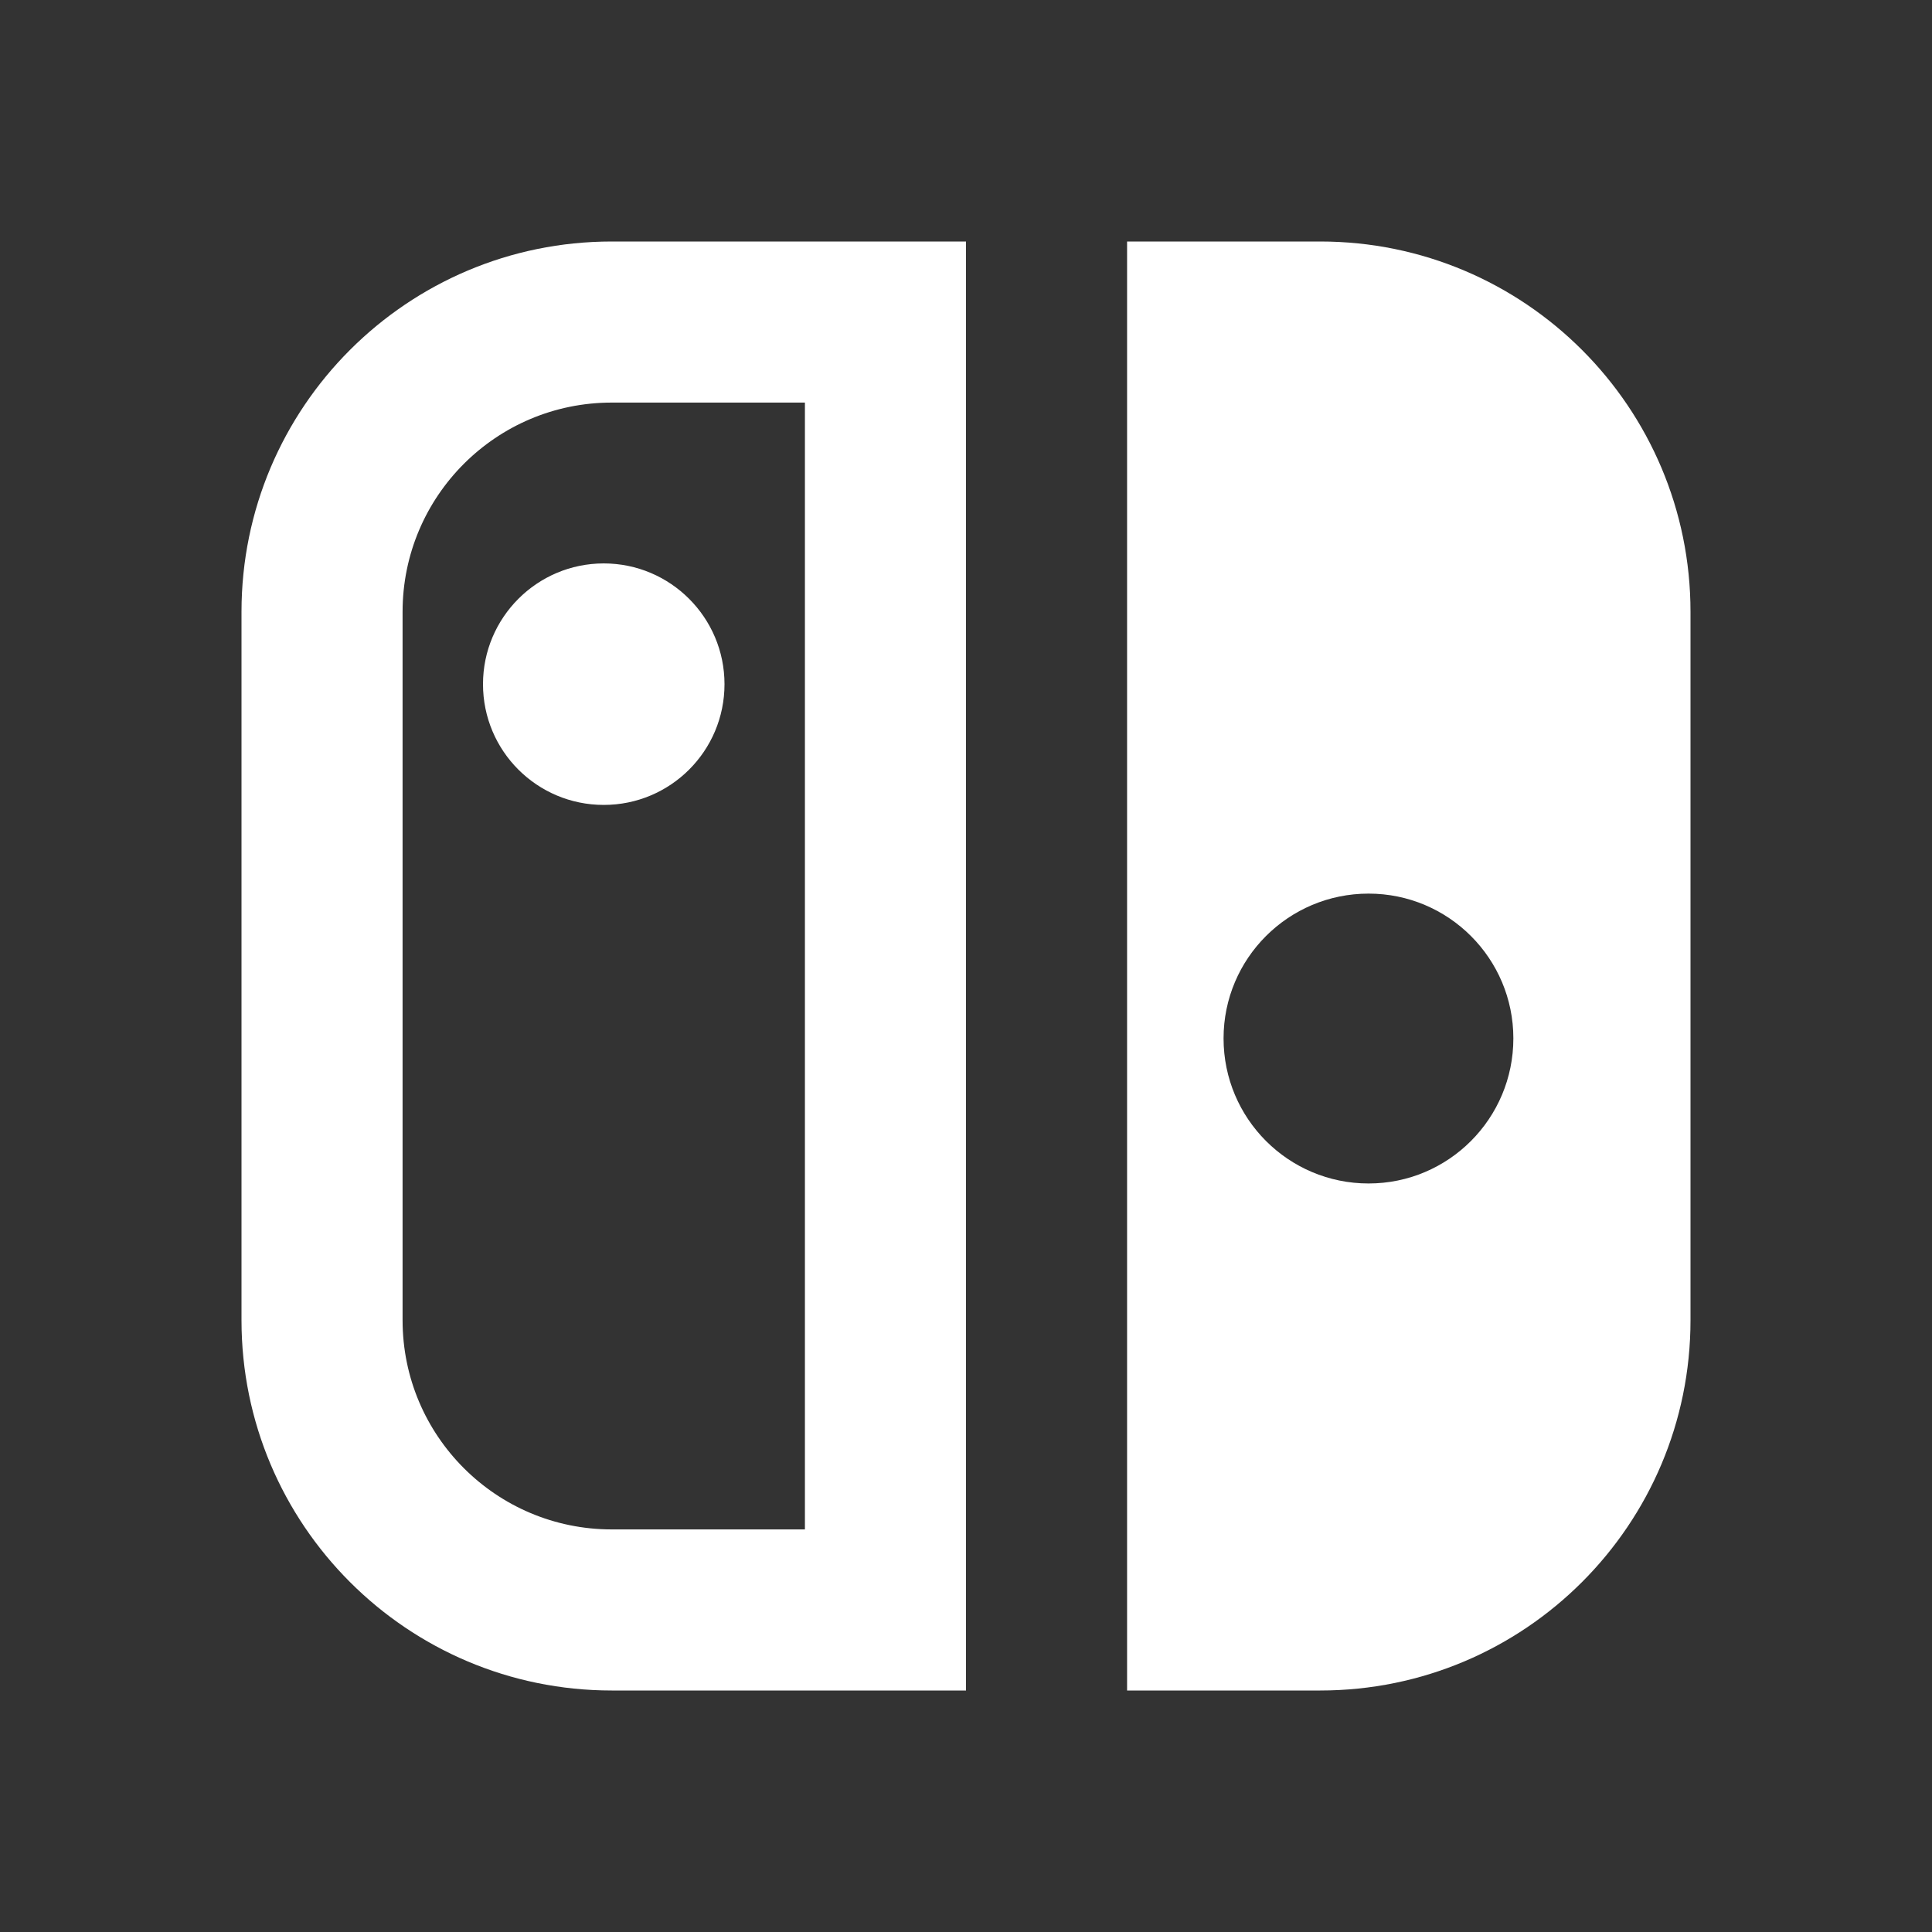 <?xml version="1.0" encoding="UTF-8"?>
<svg xmlns="http://www.w3.org/2000/svg" xmlns:xlink="http://www.w3.org/1999/xlink" width="32" height="32" viewBox="0 0 32 32" version="1.1">
<rect x="0" y="0" width="32" height="32" fill="#333333" stroke="none"/>
<g id="surface1">
<path style=" stroke:none;fill-rule:nonzero;fill:rgb(100%,100%,100%);fill-opacity:1;" d="M 16 4 L 16 28 L 10.133 28 C 6.746 28 4 25.254 4 21.867 L 4 10.133 C 4 6.746 6.746 4 10.133 4 Z M 13.332 6.668 L 10.133 6.668 C 8.219 6.668 6.668 8.219 6.668 10.133 L 6.668 21.867 C 6.668 23.781 8.219 25.332 10.133 25.332 L 13.332 25.332 Z M 10 13.332 C 8.895 13.332 8 12.438 8 11.332 C 8 10.23 8.895 9.332 10 9.332 C 11.105 9.332 12 10.23 12 11.332 C 12 12.438 11.105 13.332 10 13.332 Z M 18.668 4 L 21.867 4 C 25.254 4 28 6.746 28 10.133 L 28 21.867 C 28 25.254 25.254 28 21.867 28 L 18.668 28 Z M 22.668 19.602 C 23.992 19.602 25.066 18.527 25.066 17.199 C 25.066 15.875 23.992 14.801 22.668 14.801 C 21.34 14.801 20.266 15.875 20.266 17.199 C 20.266 18.527 21.34 19.602 22.668 19.602 Z M 22.668 19.602 "/>
</g>
</svg>

